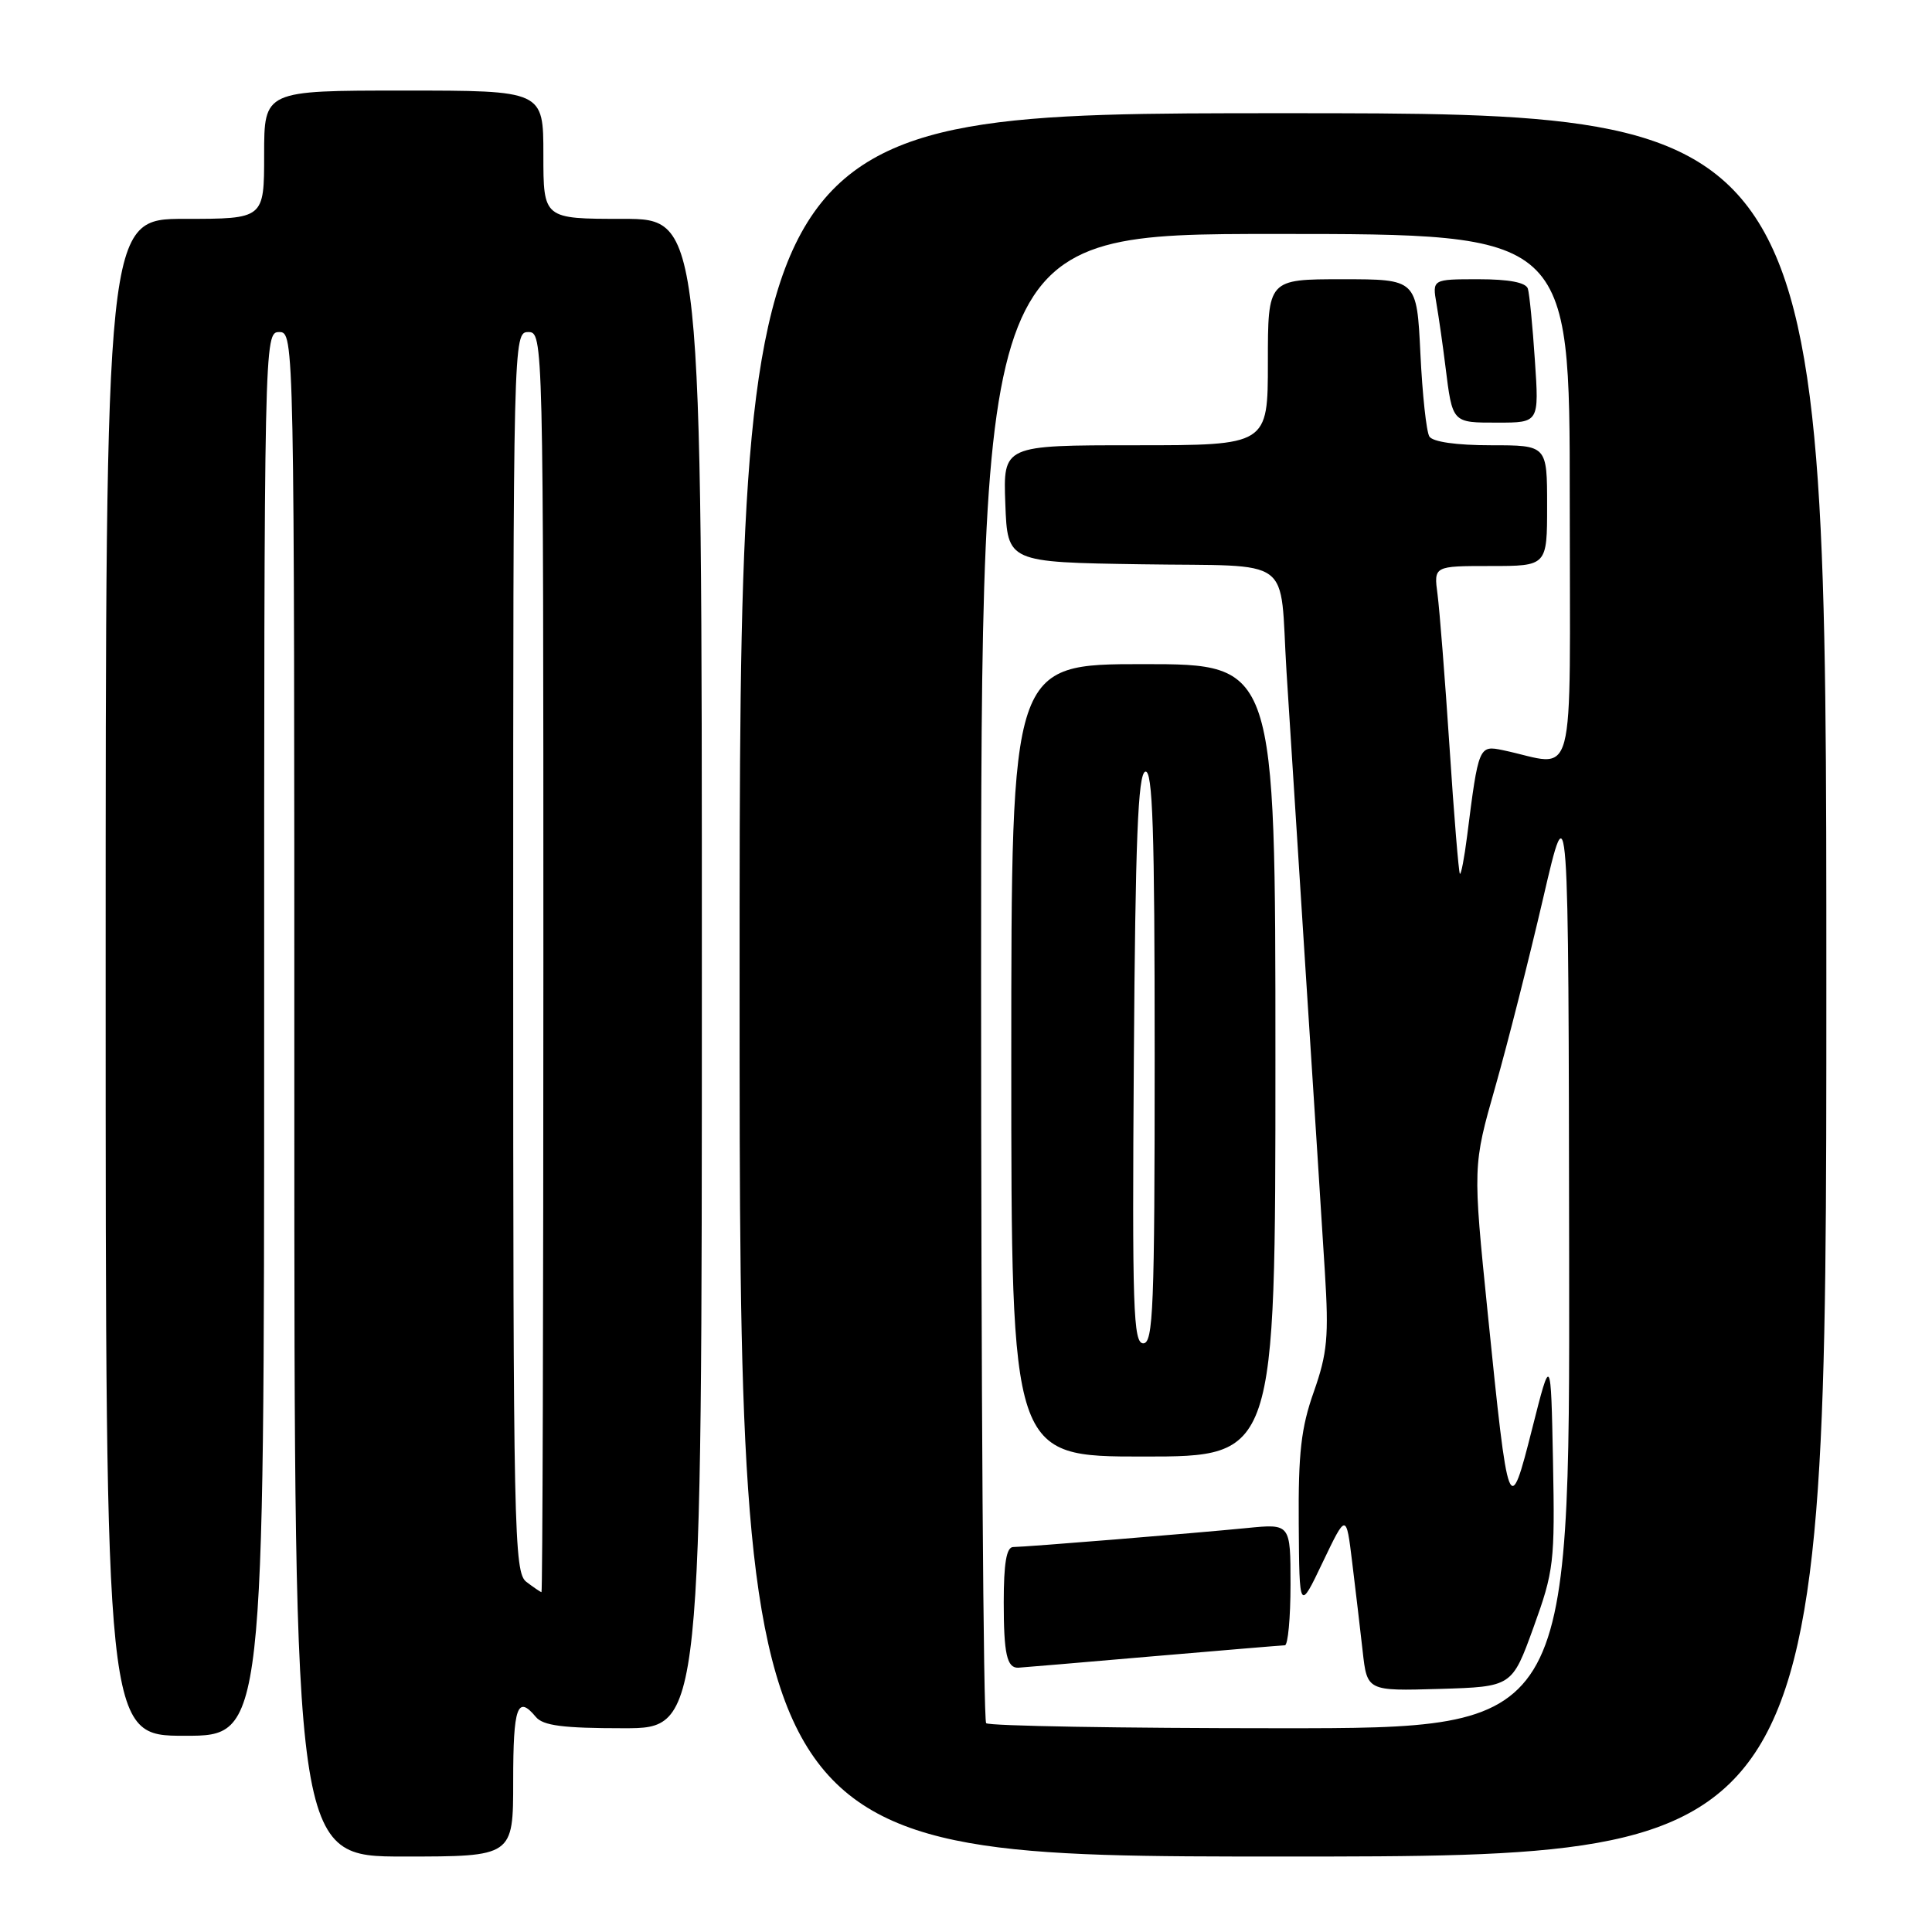 <?xml version="1.0" encoding="UTF-8" standalone="no"?>
<!DOCTYPE svg PUBLIC "-//W3C//DTD SVG 1.1//EN" "http://www.w3.org/Graphics/SVG/1.1/DTD/svg11.dtd" >
<svg xmlns="http://www.w3.org/2000/svg" xmlns:xlink="http://www.w3.org/1999/xlink" version="1.1" viewBox="0 0 256 256">
 <g >
 <path fill="currentColor"
d=" M 68.00 236.00 C 68.00 226.13 68.56 224.56 71.00 227.50 C 71.96 228.66 74.62 229.00 82.62 229.00 C 93.00 229.00 93.00 229.00 93.00 129.00 C 93.00 29.00 93.00 29.00 82.50 29.00 C 72.00 29.00 72.00 29.00 72.00 20.50 C 72.00 12.00 72.00 12.00 53.50 12.00 C 35.00 12.00 35.00 12.00 35.00 20.50 C 35.00 29.00 35.00 29.00 24.50 29.00 C 14.00 29.00 14.00 29.00 14.00 129.50 C 14.00 230.00 14.00 230.00 24.50 230.00 C 35.00 230.00 35.00 230.00 35.00 137.00 C 35.00 44.67 35.01 44.00 37.00 44.00 C 38.99 44.00 39.00 44.67 39.00 145.00 C 39.00 246.00 39.00 246.00 53.50 246.00 C 68.00 246.00 68.00 246.00 68.00 236.00 Z  M 242.00 130.50 C 242.00 15.00 242.00 15.00 170.00 15.00 C 98.00 15.00 98.00 15.00 98.00 130.50 C 98.00 246.00 98.00 246.00 170.00 246.00 C 242.00 246.00 242.00 246.00 242.00 130.50 Z  M 69.75 209.61 C 68.11 208.36 68.00 203.20 68.00 126.14 C 68.00 44.67 68.02 44.00 70.00 44.00 C 71.98 44.00 72.00 44.67 72.00 127.50 C 72.00 173.43 71.89 210.99 71.75 210.97 C 71.61 210.95 70.71 210.34 69.75 209.61 Z  M 130.67 228.33 C 130.30 227.97 130.00 183.42 130.00 129.33 C 130.00 31.00 130.00 31.00 169.00 31.00 C 208.00 31.00 208.00 31.00 208.00 66.12 C 208.00 105.36 209.04 101.47 199.13 99.40 C 195.96 98.74 195.91 98.86 194.40 110.78 C 194.03 113.69 193.60 115.94 193.44 115.78 C 193.29 115.62 192.66 108.07 192.07 98.99 C 191.47 89.92 190.75 80.81 190.48 78.75 C 189.98 75.00 189.98 75.00 197.49 75.00 C 205.00 75.00 205.00 75.00 205.00 67.00 C 205.00 59.00 205.00 59.00 197.56 59.00 C 192.98 59.00 189.84 58.55 189.40 57.84 C 189.00 57.20 188.47 52.25 188.21 46.84 C 187.73 37.00 187.73 37.00 177.87 37.00 C 168.00 37.00 168.00 37.00 168.00 48.00 C 168.00 59.00 168.00 59.00 150.46 59.00 C 132.92 59.00 132.92 59.00 133.21 66.75 C 133.50 74.50 133.50 74.50 151.24 74.77 C 171.79 75.09 169.51 73.40 170.47 89.00 C 170.80 94.22 171.93 112.00 172.99 128.50 C 174.06 145.00 175.21 163.00 175.55 168.50 C 176.09 177.11 175.88 179.32 174.09 184.41 C 172.40 189.17 172.02 192.55 172.09 201.91 C 172.17 213.50 172.17 213.50 175.27 207.00 C 178.38 200.50 178.38 200.50 179.17 207.00 C 179.61 210.57 180.23 215.88 180.56 218.79 C 181.15 224.07 181.15 224.07 190.75 223.79 C 200.35 223.50 200.35 223.50 203.20 215.63 C 205.90 208.17 206.04 207.02 205.78 193.63 C 205.50 179.50 205.50 179.50 203.02 189.31 C 199.98 201.31 199.88 201.05 197.13 173.99 C 195.15 154.48 195.15 154.48 198.14 143.99 C 199.78 138.22 202.63 126.97 204.48 119.00 C 207.84 104.50 207.84 104.50 207.92 166.75 C 208.00 229.00 208.00 229.00 169.67 229.00 C 148.58 229.00 131.03 228.70 130.67 228.33 Z  M 152.50 219.49 C 161.85 218.69 169.84 218.02 170.25 218.01 C 170.66 218.01 171.00 214.38 171.00 209.95 C 171.00 201.90 171.00 201.90 165.25 202.47 C 158.15 203.17 135.96 204.98 134.25 204.99 C 133.36 205.00 133.00 207.14 133.00 212.33 C 133.00 219.13 133.42 221.03 134.92 220.98 C 135.24 220.97 143.15 220.30 152.50 219.49 Z  M 169.00 140.50 C 169.00 88.00 169.00 88.00 151.50 88.00 C 134.00 88.00 134.00 88.00 134.00 140.50 C 134.00 193.00 134.00 193.00 151.50 193.00 C 169.00 193.00 169.00 193.00 169.00 140.50 Z  M 203.38 47.75 C 203.08 43.21 202.66 38.94 202.45 38.25 C 202.19 37.43 199.96 37.00 195.92 37.00 C 189.78 37.00 189.78 37.00 190.34 40.25 C 190.65 42.04 191.18 45.75 191.52 48.50 C 192.47 56.10 192.38 56.00 198.44 56.00 C 203.94 56.00 203.94 56.00 203.38 47.75 Z  M 150.24 140.33 C 150.44 111.28 150.79 102.57 151.75 102.25 C 152.74 101.92 153.00 109.89 153.00 139.92 C 153.00 173.24 152.81 178.00 151.49 178.00 C 150.16 178.00 150.01 173.40 150.24 140.33 Z "/>
</g>
</svg>